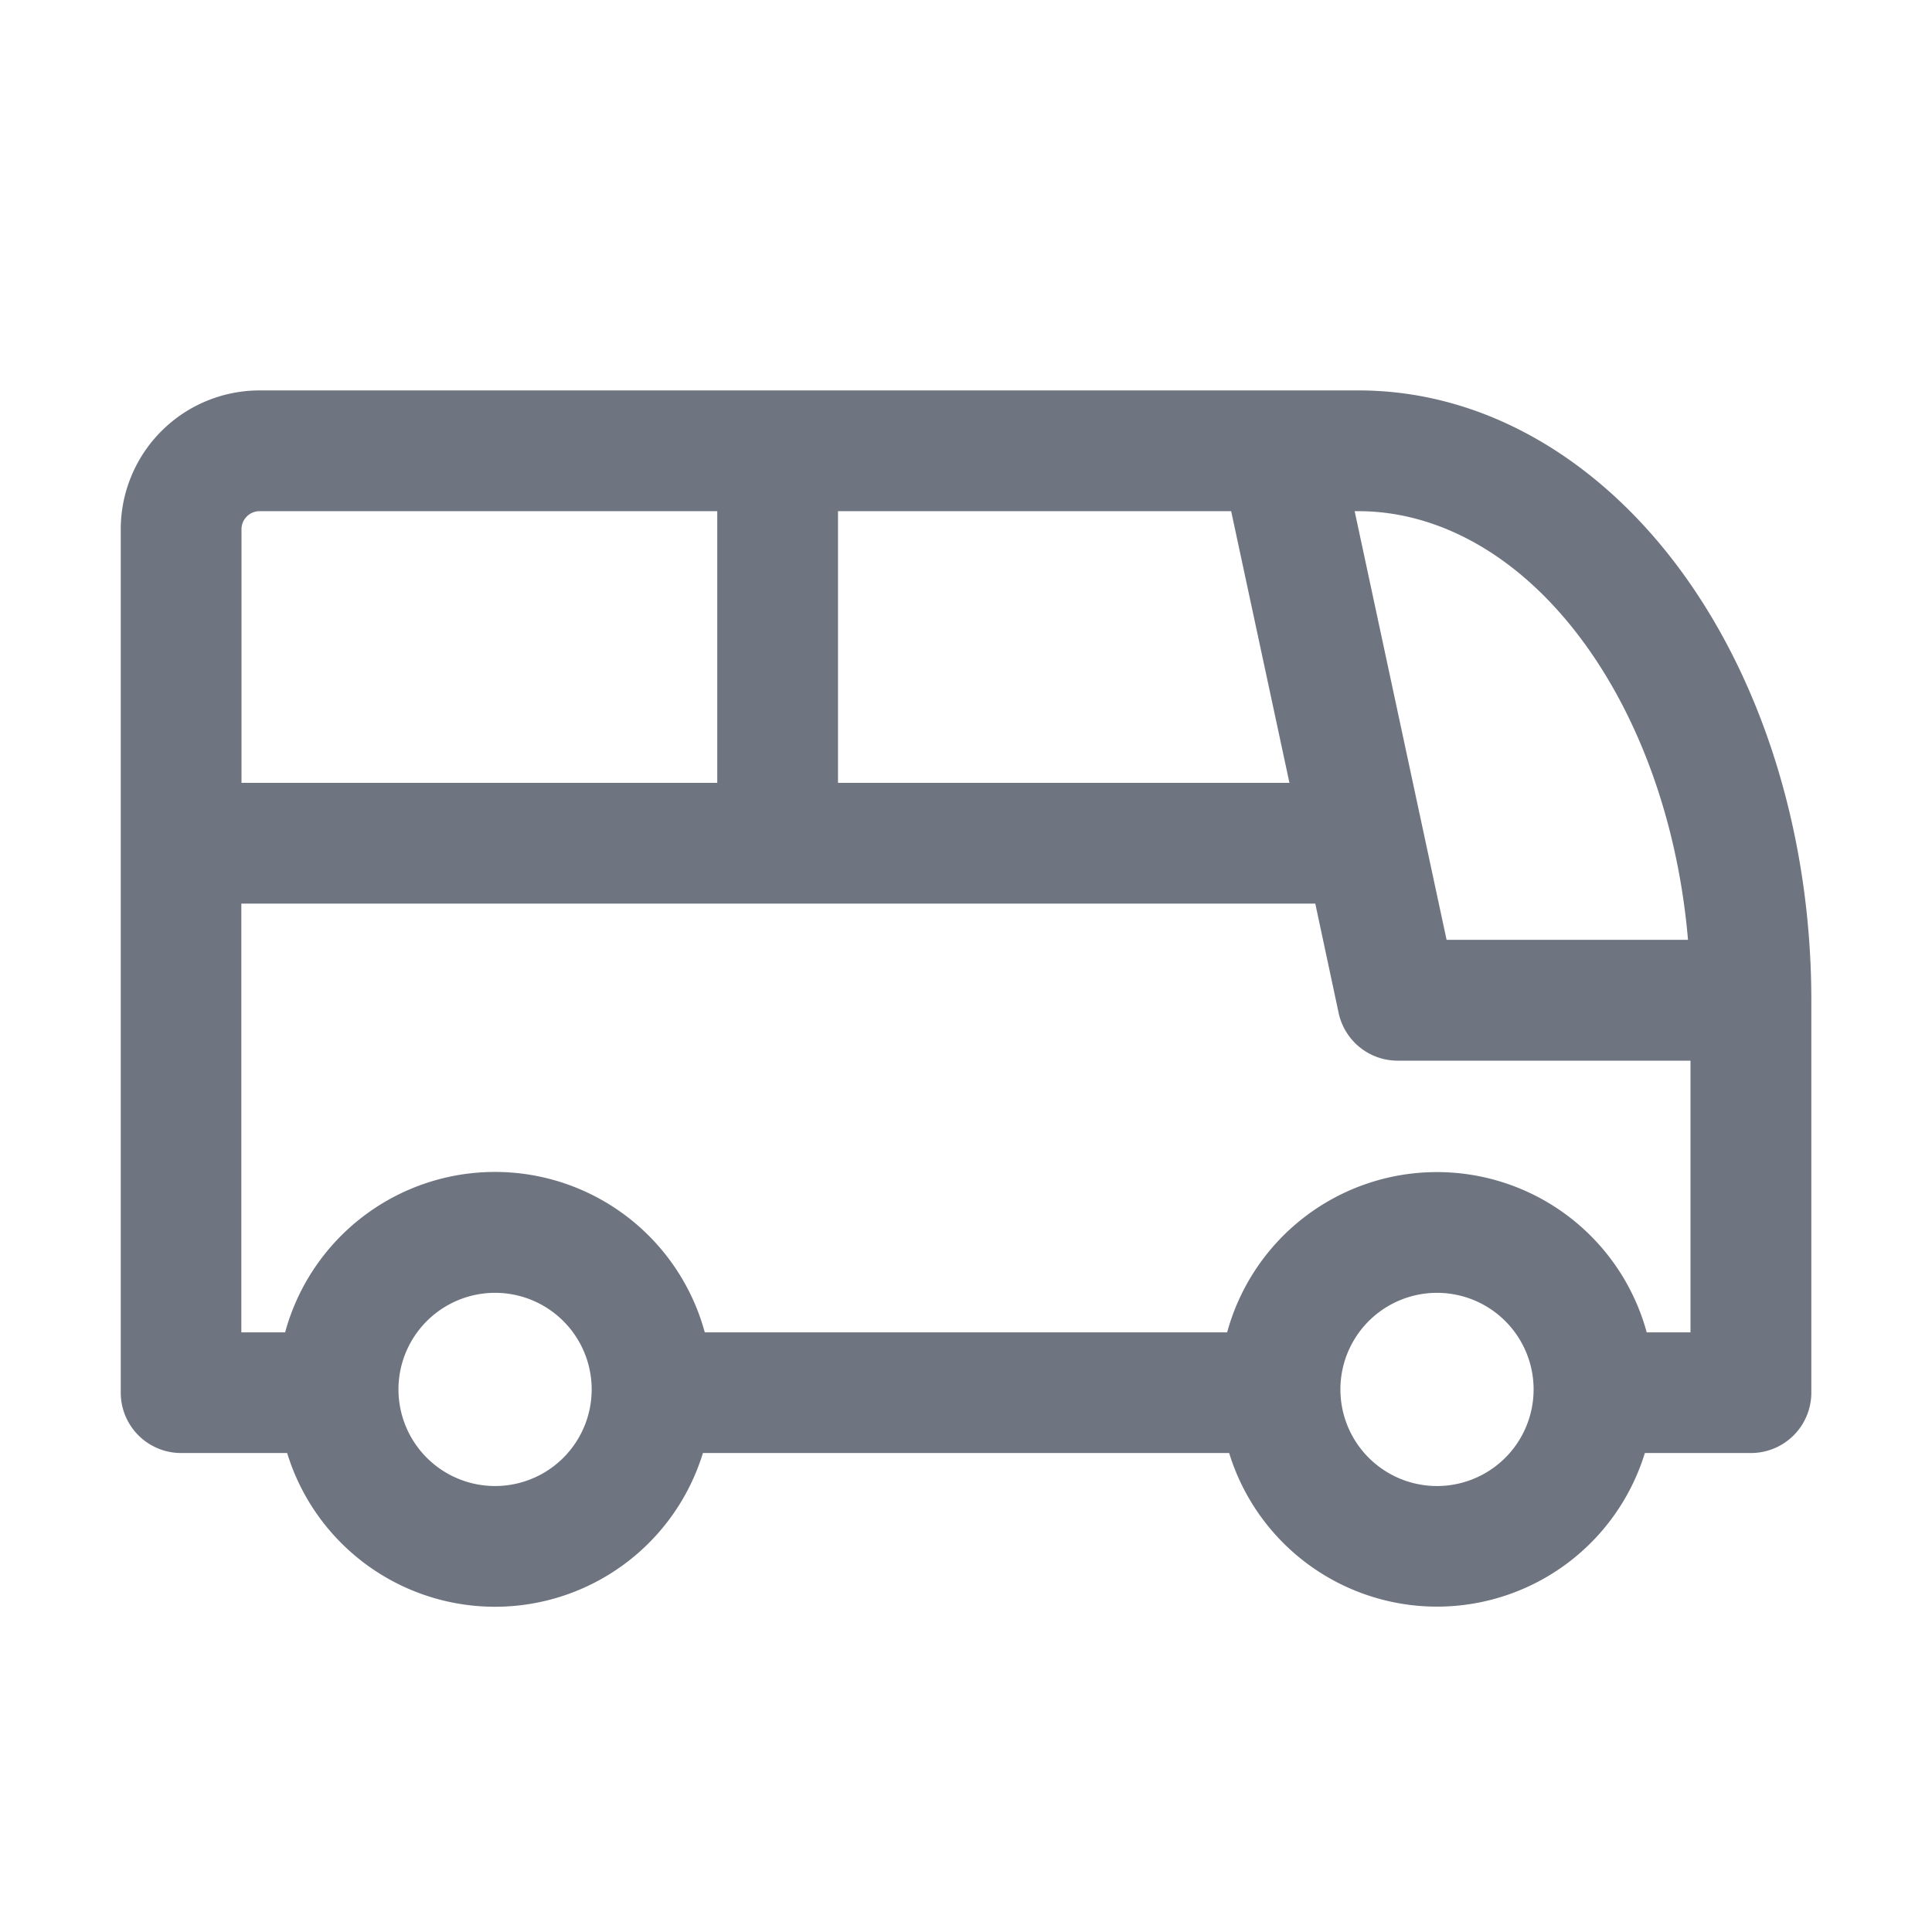 <svg width="24" height="24" fill="none" xmlns="http://www.w3.org/2000/svg"><path fill-rule="evenodd" clip-rule="evenodd" d="M8.91 6.35H3.224A.225.225 0 0 0 3 6.575v3.15h5.91V6.35Zm.75-1.5h7.216c1.589 0 3.037.884 4.058 2.313 1.018 1.426 1.567 3.32 1.567 5.263V17.3a.75.75 0 0 1-.75.75h-1.318a2.701 2.701 0 0 1-5.164 0H8.732a2.701 2.701 0 0 1-5.165 0H2.25a.75.75 0 0 1-.75-.75V6.575A1.725 1.725 0 0 1 3.224 4.85H9.66Zm.75 1.5v3.375h5.608l-.724-3.375H10.41Zm5.93 4.875H2.998v5.326h.544a2.701 2.701 0 0 1 5.213 0h6.489a2.701 2.701 0 0 1 5.212 0H21v-3.375h-3.638a.75.75 0 0 1-.733-.593l-.29-1.358Zm4.63.45h-3L16.828 6.35h.048c.997 0 2.03.554 2.837 1.685.688.964 1.137 2.247 1.256 3.64ZM4.95 17.26a1.2 1.2 0 1 1 2.4 0 1.2 1.2 0 0 1-2.4 0Zm12.901-1.2a1.2 1.2 0 1 0 0 2.4 1.2 1.2 0 0 0 0-2.4Z" fill="#6E7480"/></svg>